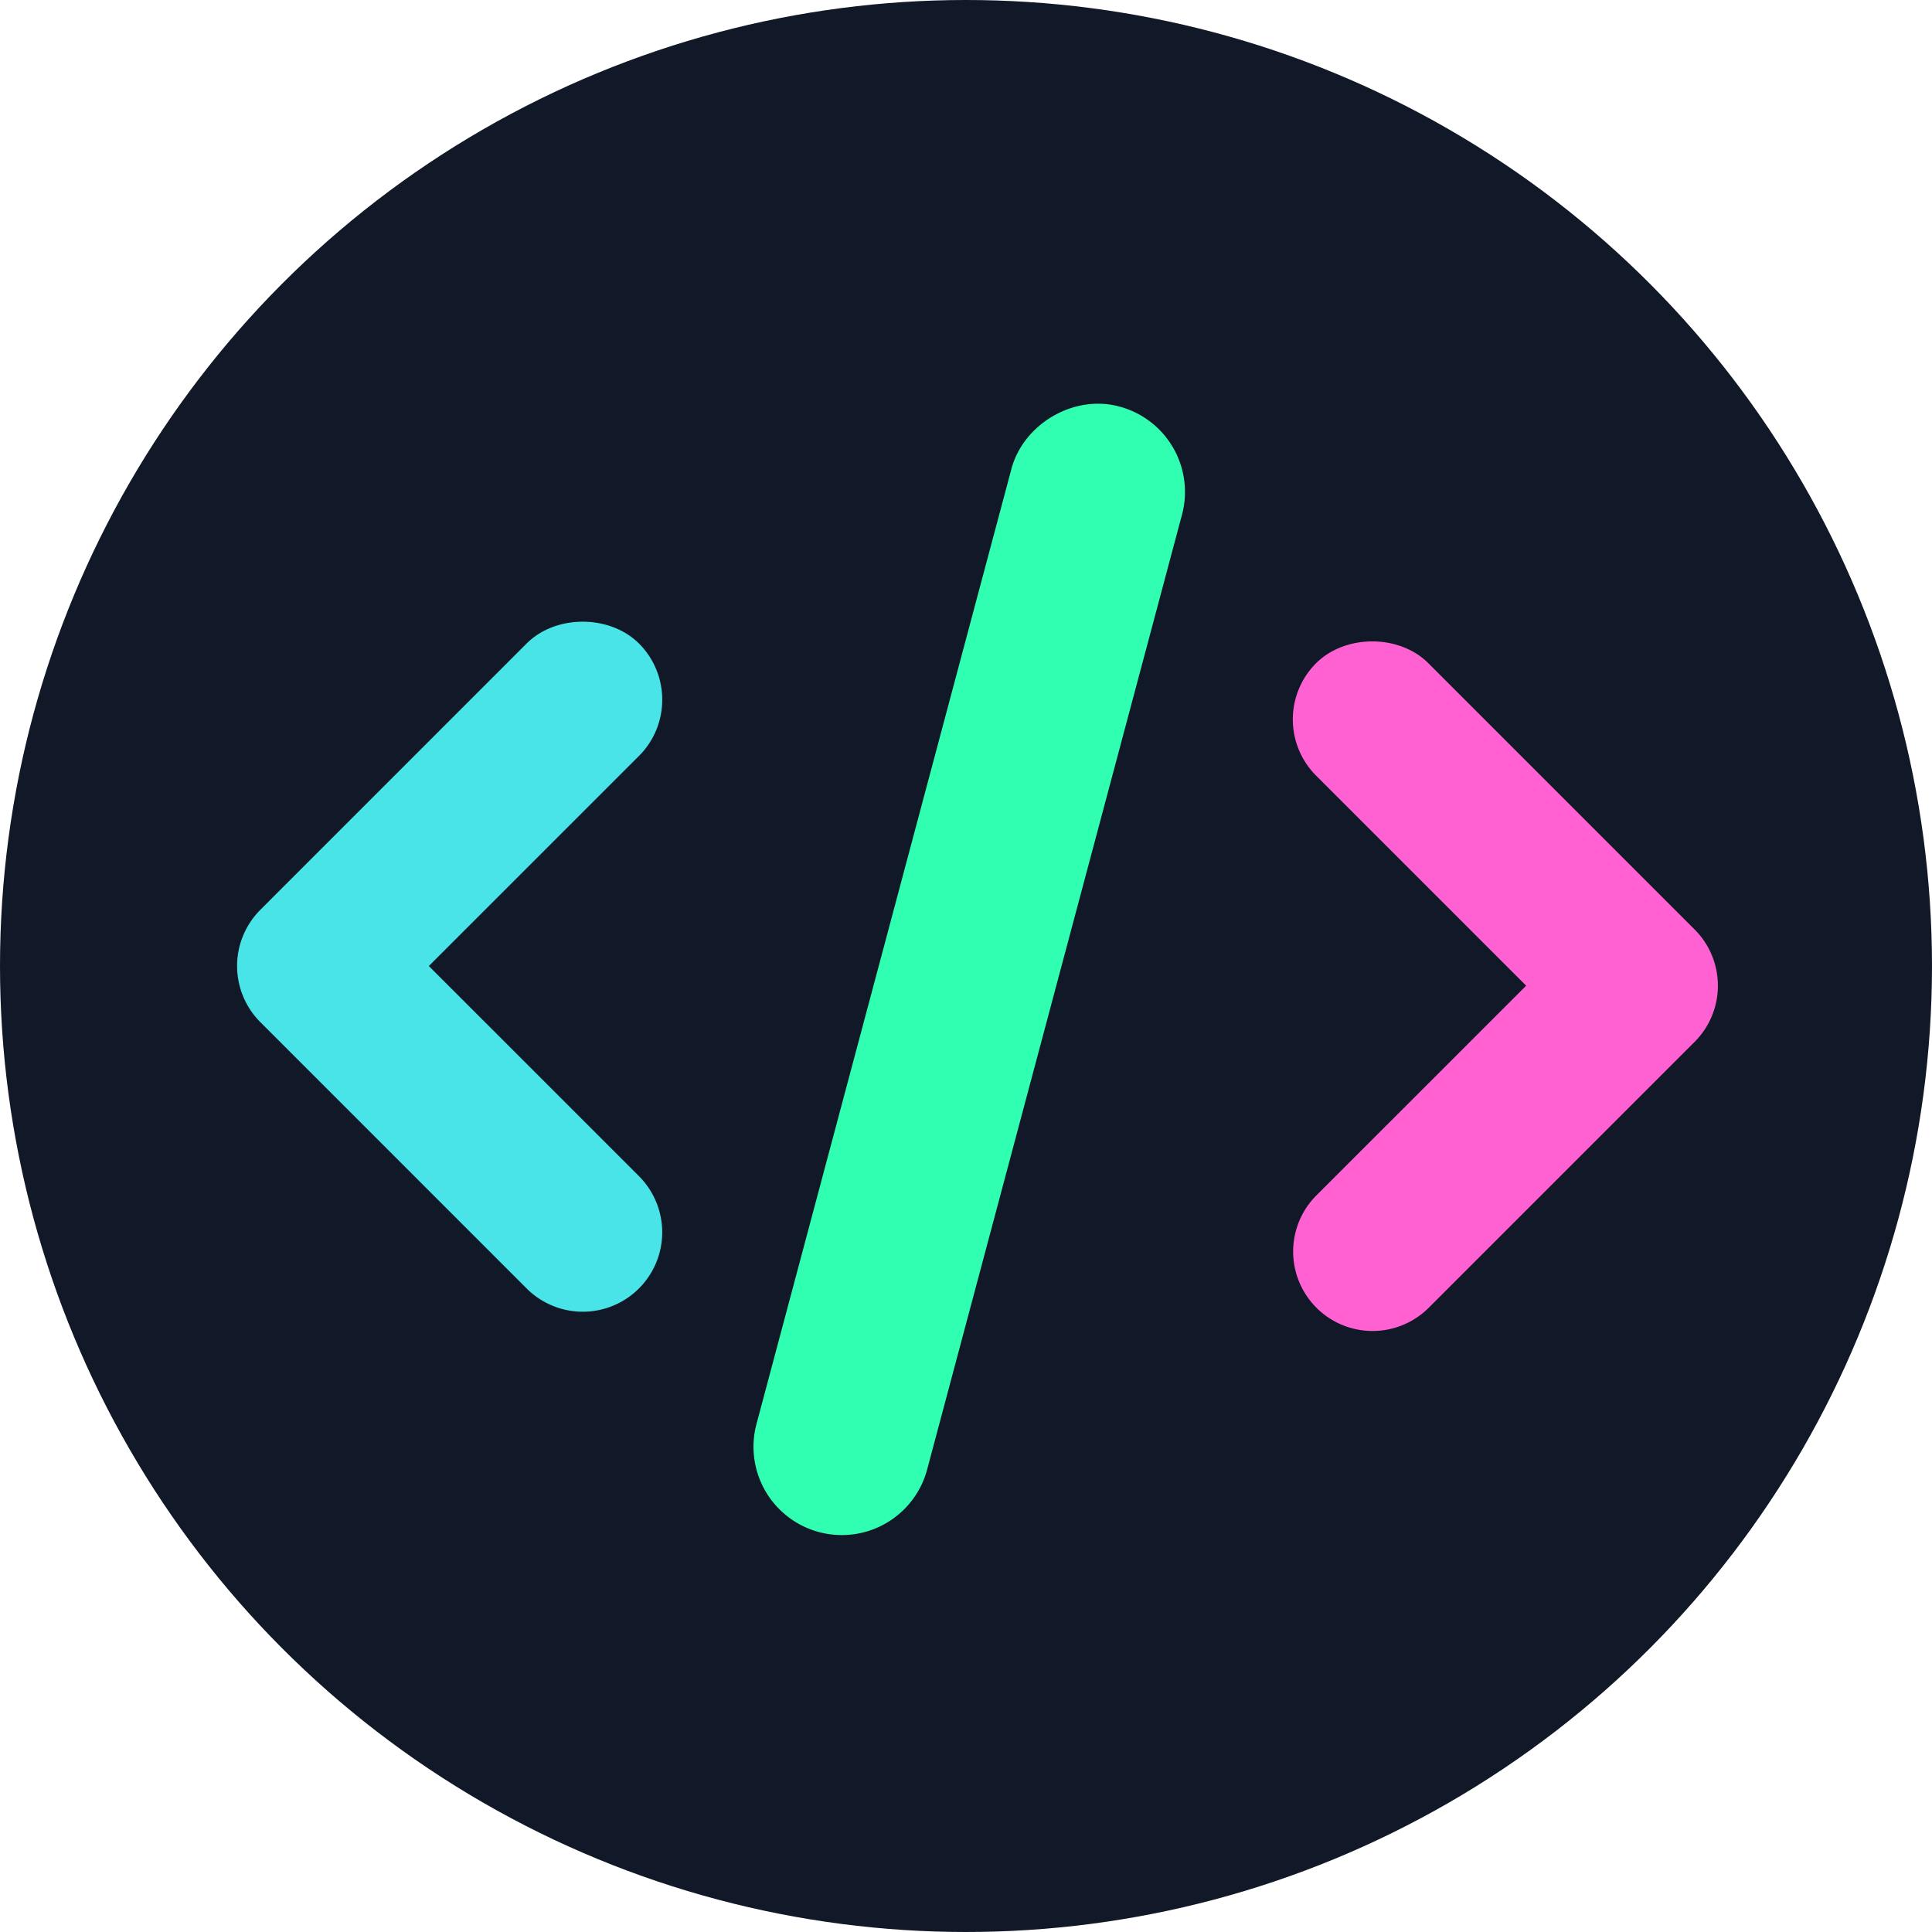 <svg xmlns="http://www.w3.org/2000/svg" viewBox="0 0 588.301 588.301">
  <defs>
    <style>
      .a {
        fill: #111827;
      }

      .b {
        fill: #49e4e7;
      }

      .c {
        fill: #ff61d2;
      }

      .d {
        fill: #30ffb1;
      }
    </style>
  </defs>
  <g>
    <circle class="a" cx="294.15" cy="294.15" r="294.15"/>
    <g>
      <path class="b" d="M201.647,213.063a24.073,24.073,0,0,0-7.096-17.127c-8.877-8.827-25.339-8.852-34.203.025L79.278,277.043a24.185,24.185,0,0,0,0,34.203l81.094,81.107a24.185,24.185,0,0,0,34.178-34.228L130.583,294.157l63.98-63.967A24.079,24.079,0,0,0,201.647,213.063Z"/>
      <path class="c" d="M516.035,283.043l-81.081-81.081c-8.839-8.864-25.301-8.877-34.215,0a24.215,24.215,0,0,0,0,34.203l63.98,63.98-63.98,63.967a24.19,24.19,0,0,0,34.203,34.215l81.082-81.081a24.2,24.2,0,0,0,.012-34.203Z"/>
      <path class="d" d="M340.816,123.786c-13.917-3.774-29.326,5.391-32.899,19.245l-77.591,290.685a26.89,26.89,0,1,0,52.057,13.503l77.591-290.685a26.908,26.908,0,0,0-19.158-32.749Z"/>
    </g>
  </g>
</svg>
